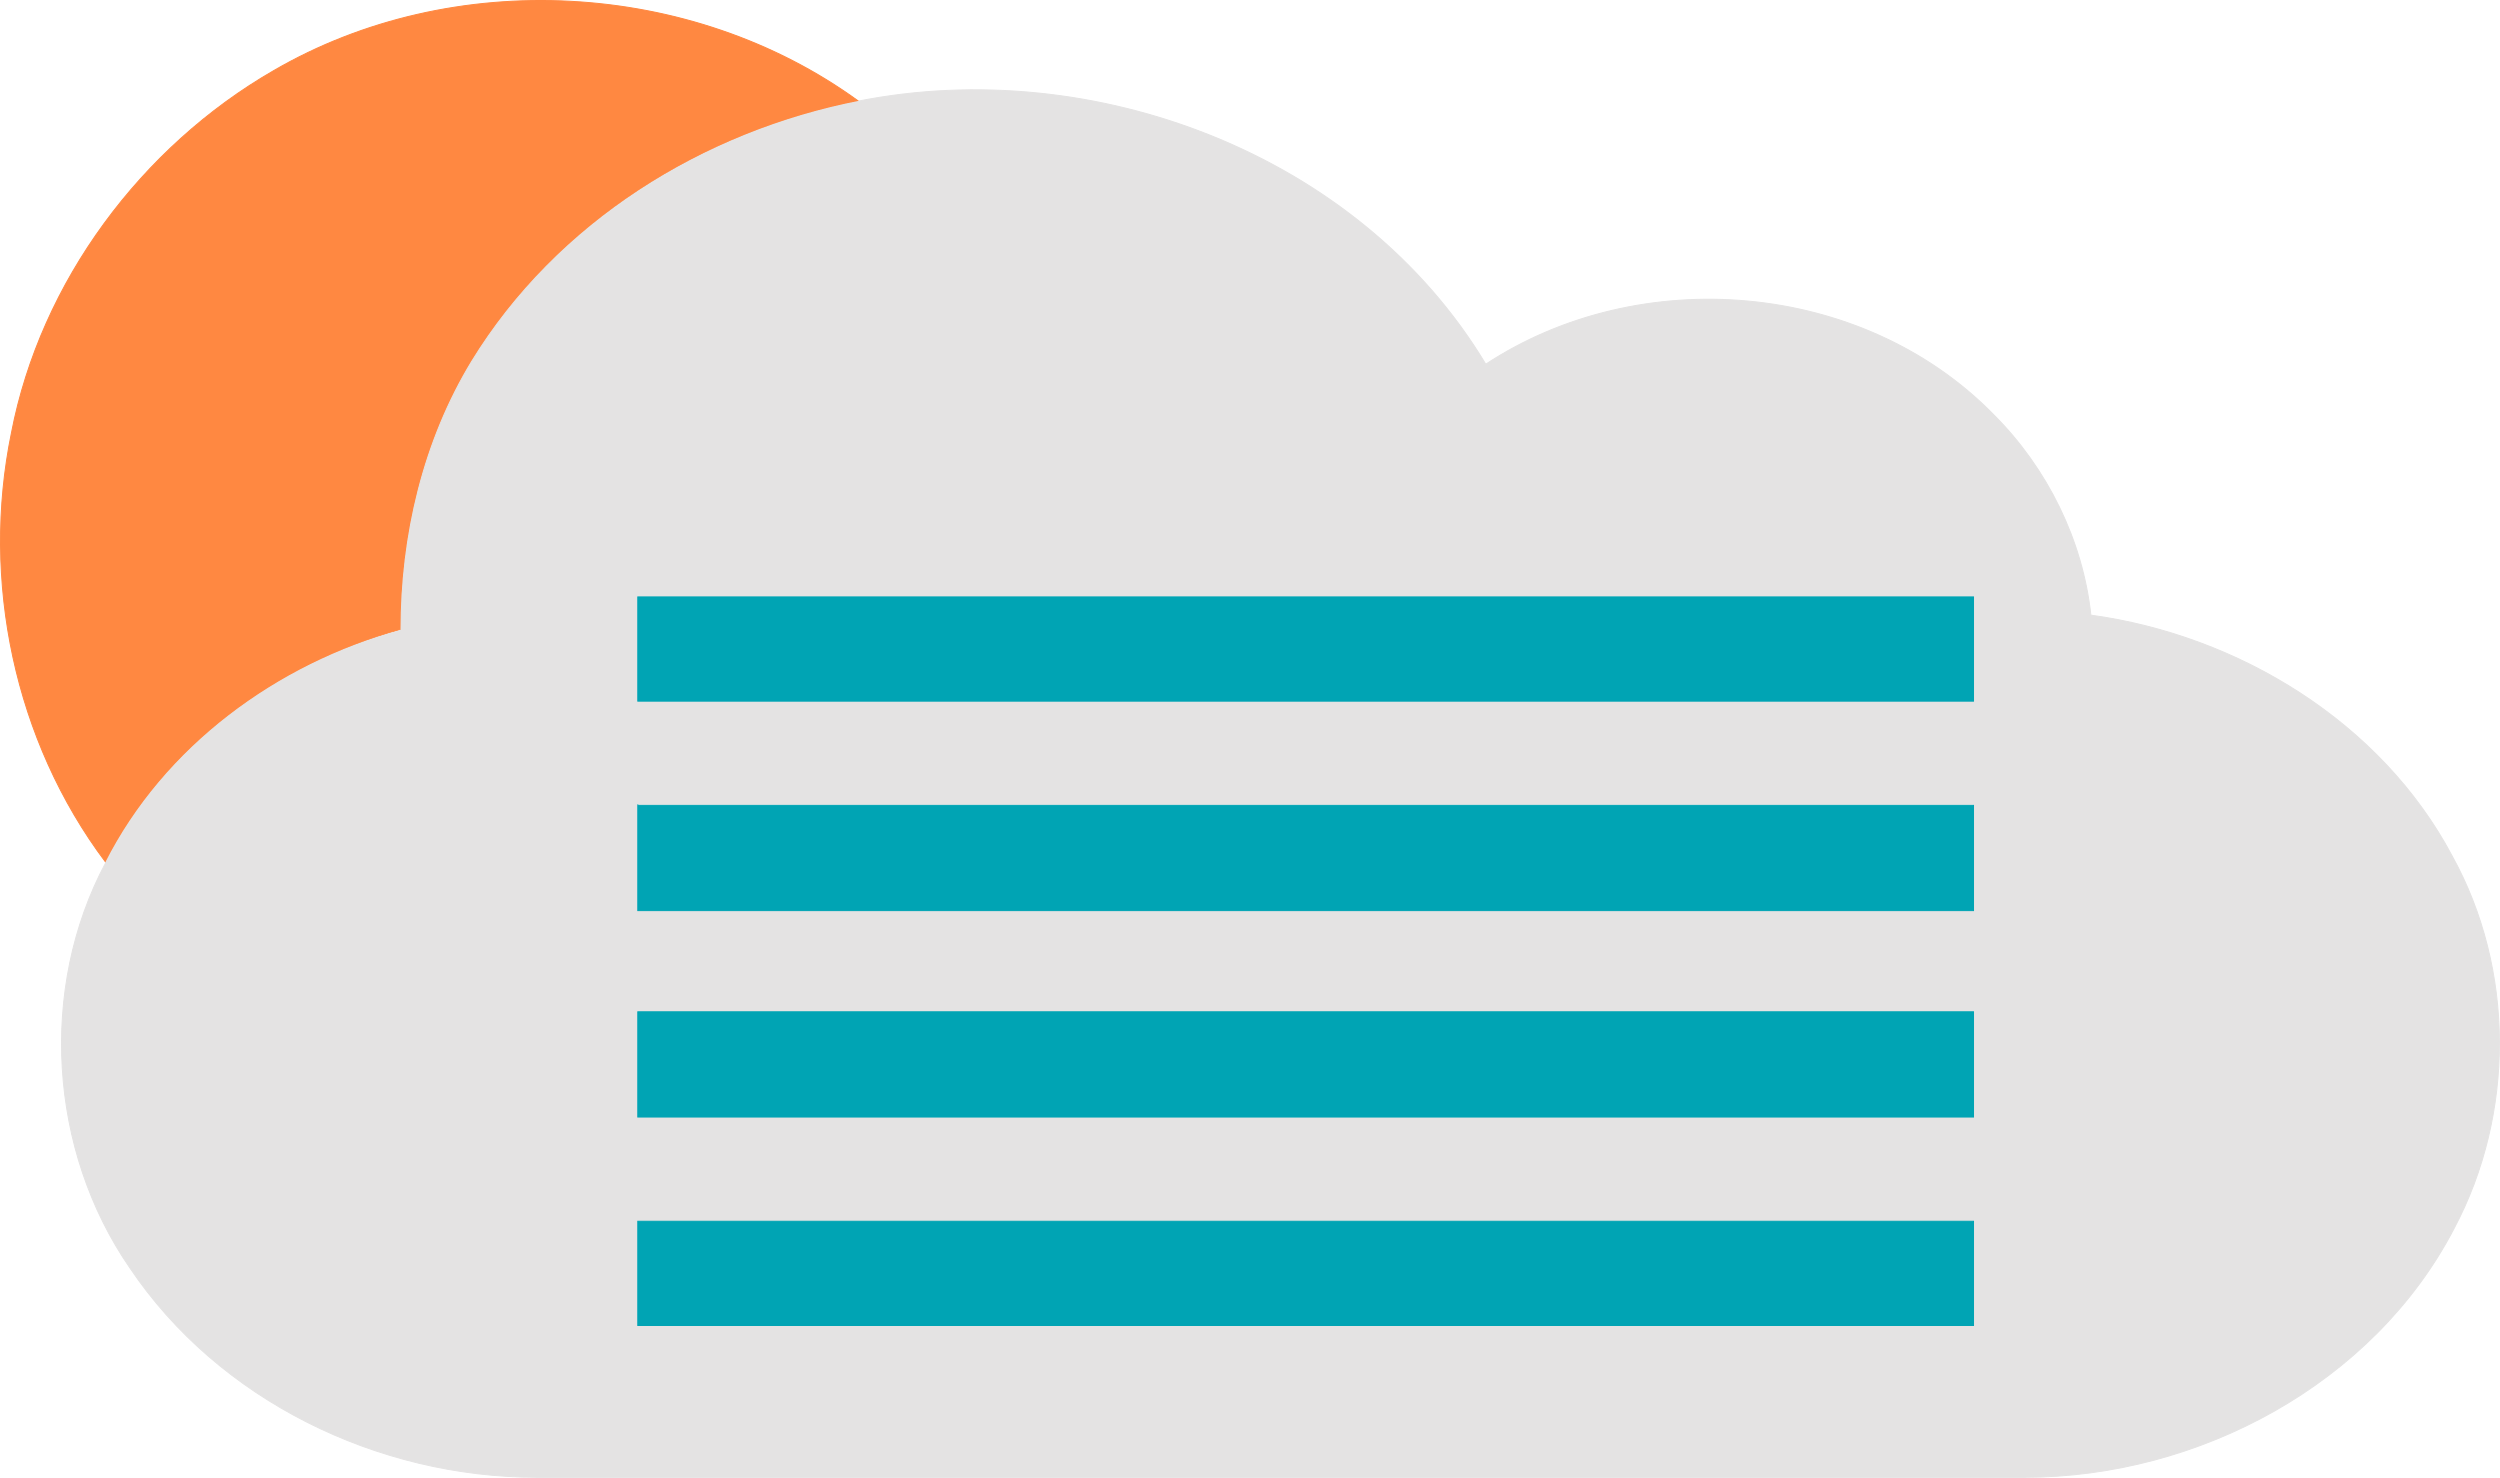 <svg xmlns="http://www.w3.org/2000/svg" viewBox="20.97 7.01 247.06 146.04"><path fill="#ff8841" stroke="#ff8841" stroke-width=".1" d="M48 14c17.7-10.3 41.3-9 57.8 3-15.4 3-30 12-38 25.7-5 8-7.3 17.2-7.2 26.5-12.2 3.4-23.4 11.6-29.2 23-9-12-12.3-27.8-9.3-42.4C25 34.8 35 21.5 48 14z"/><path fill="#e4e3e3" stroke="#e4e3e3" stroke-width=".1" d="M105.8 17c23.2-4.6 49.5 5.2 62 26C183 33 205 34.7 218 48c5.3 5.3 8.8 12.4 9.6 19.8 14.6 2 28.7 10.6 35.7 23.8 6.2 11.2 6.2 25.5.2 36.8-8 15.4-25.3 24.6-42.4 24.6H74c-15.7 0-31.4-7.6-40.2-20.7-8-11.6-9-27.6-2.4-40 5.8-11.5 17-19.7 29.2-23 0-9.4 2.2-18.7 7-26.6C76 29 90.5 20 106 17M84 66v10.3h132V66H84m0 20.6V97h132V86.5H84m0 20.5v10.4h132V107H84m0 20.7V138h132v-10.3H84z"/><path fill="#00a4b4" stroke="#00a4b4" stroke-width=".1" d="M84 66h132v10.3H84V66zM84 86.6h132V97H84V86.5zM84 107h132v10.4H84V107zM84 127.7h132V138H84v-10.3z"/></svg>